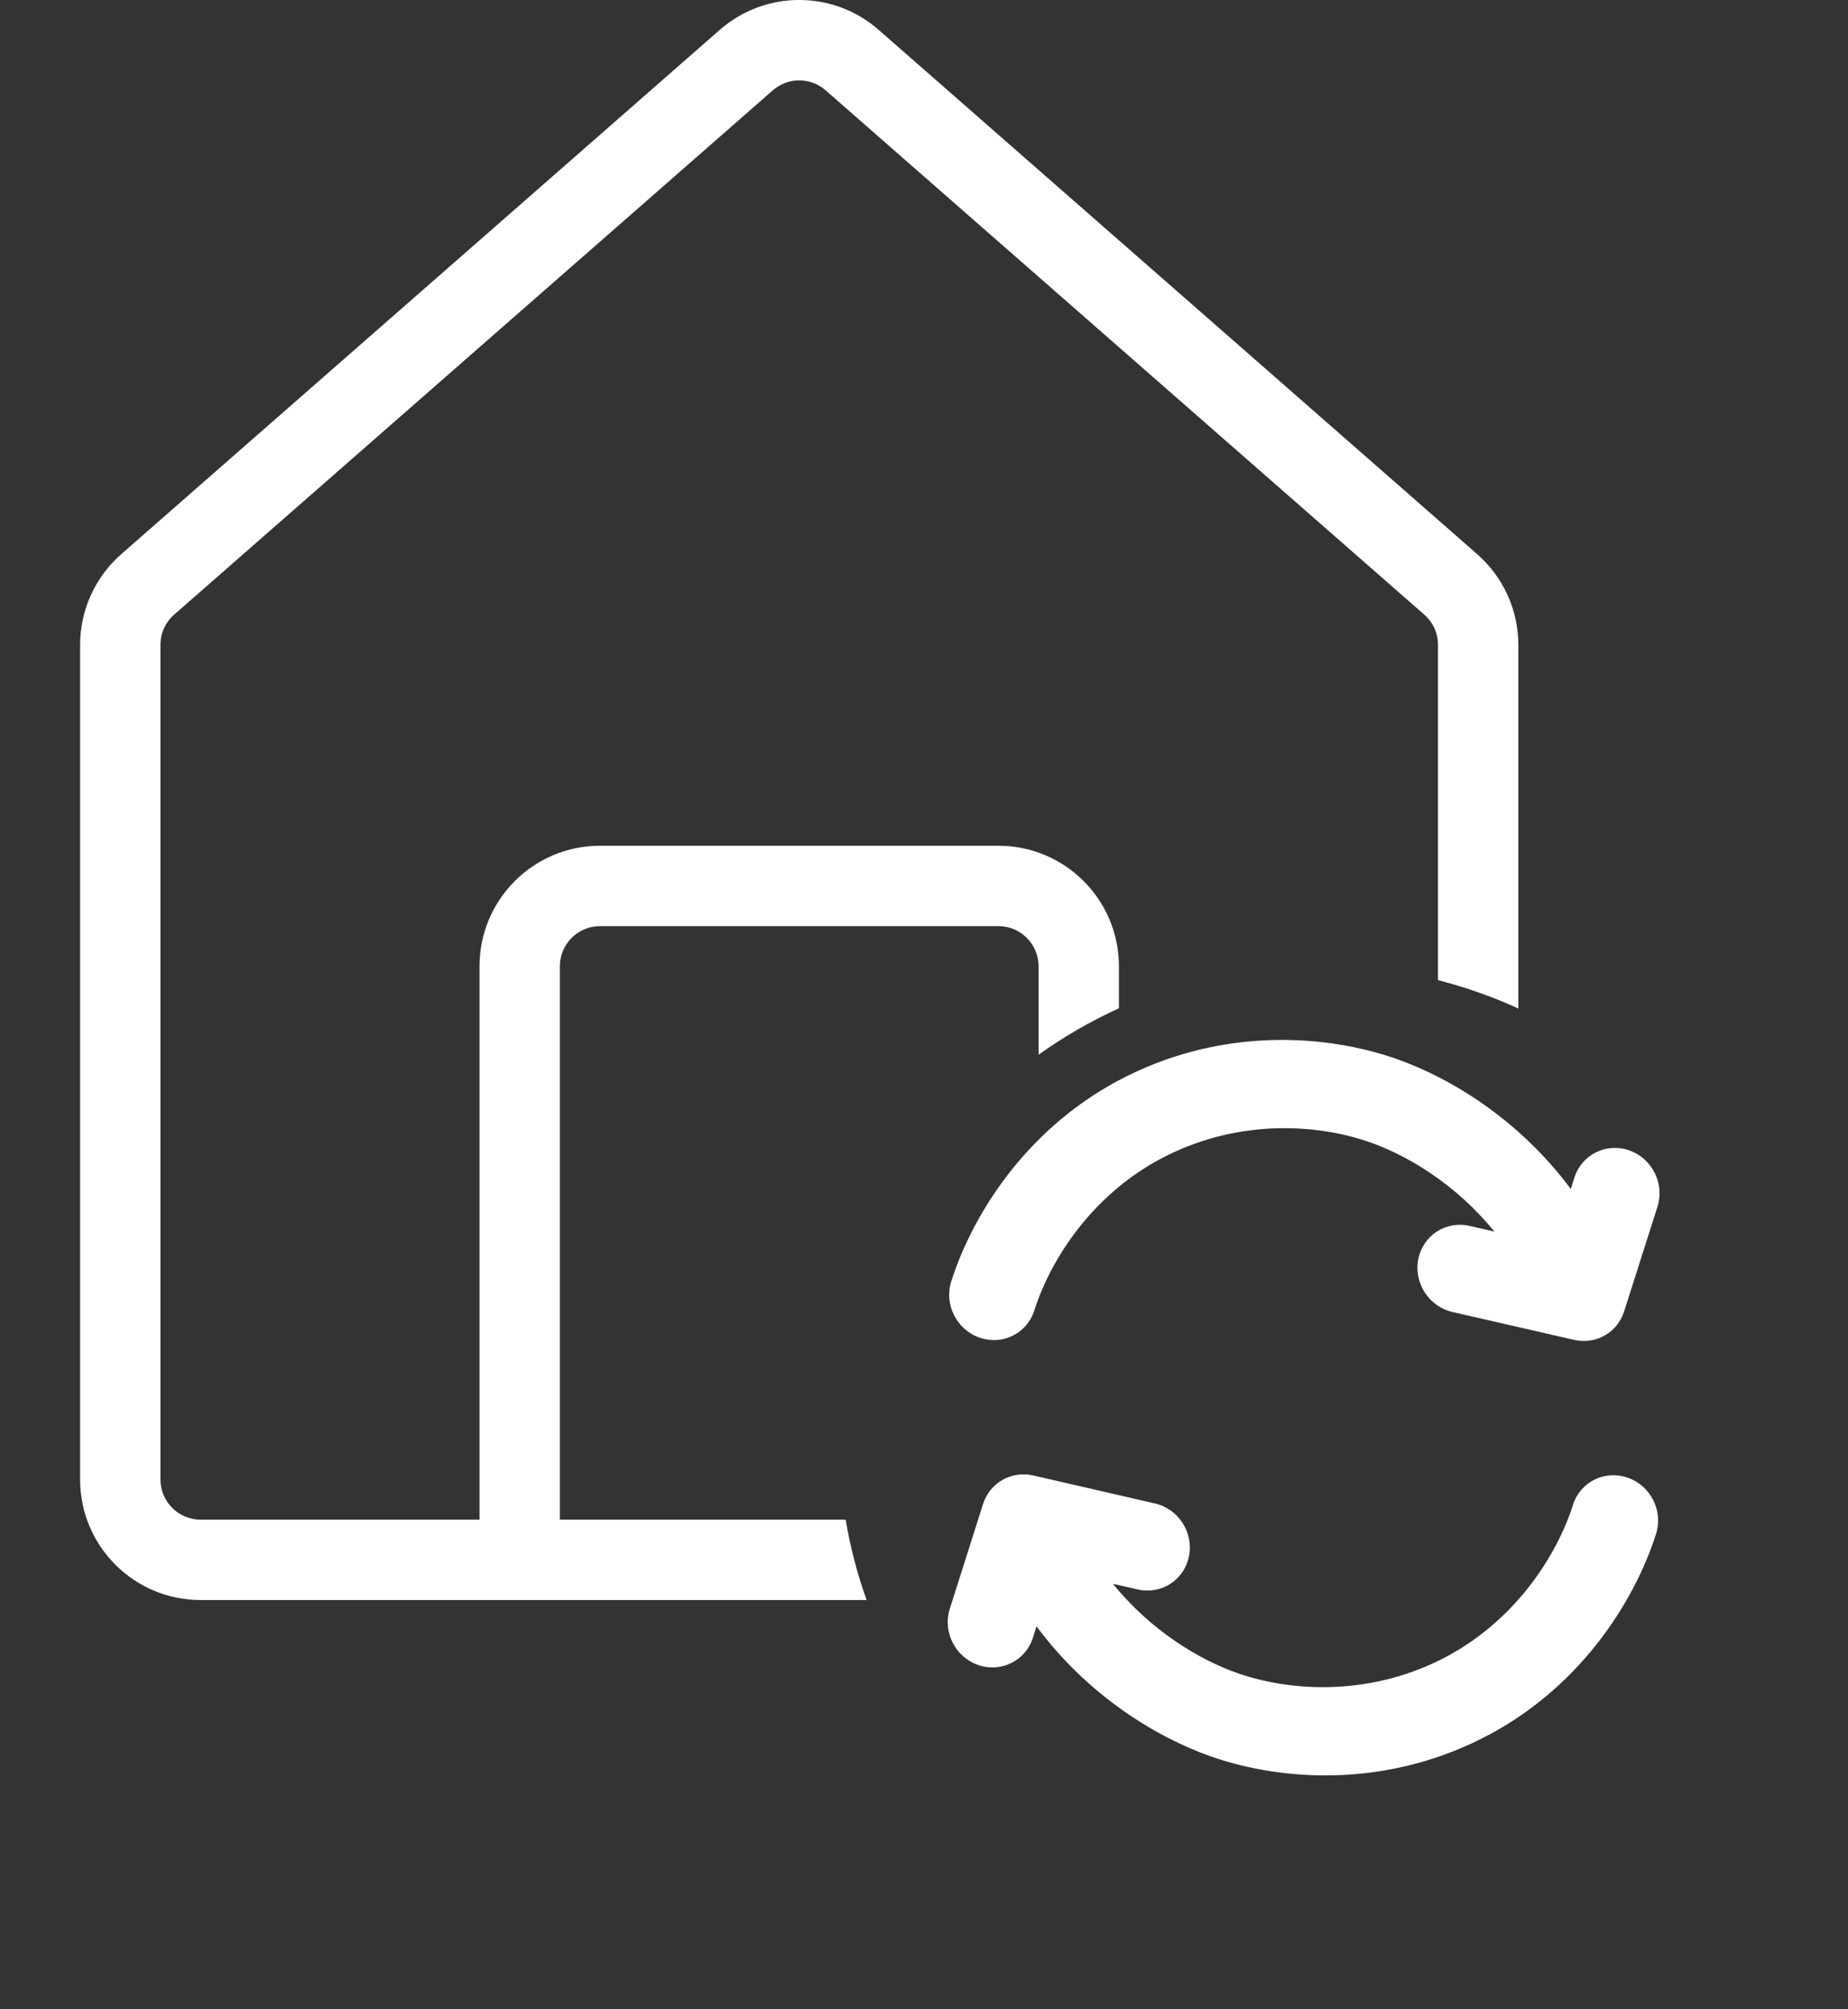 <svg width="23" height="25" viewBox="0 0 23 25" fill="none" xmlns="http://www.w3.org/2000/svg">
<rect x="0" y="0" width="23" height="25" fill="#333333" stroke="none"/>
<path fill-rule="evenodd" clip-rule="evenodd" d="M13.851 19.706L14.159 19.776C14.453 19.844 14.739 19.659 14.798 19.363C14.857 19.067 14.667 18.773 14.373 18.706L12.859 18.358C12.588 18.296 12.319 18.449 12.235 18.713L11.821 20.017C11.73 20.303 11.887 20.616 12.173 20.716C12.458 20.815 12.764 20.664 12.855 20.378L12.9 20.235C13.534 21.09 14.386 21.615 15.077 21.856C15.936 22.156 17.2 22.247 18.42 21.642C19.644 21.035 20.338 19.942 20.611 19.085C20.702 18.798 20.544 18.485 20.259 18.386C19.973 18.286 19.668 18.437 19.577 18.724C19.374 19.363 18.841 20.198 17.922 20.654C17 21.111 16.039 21.04 15.406 20.819C14.921 20.65 14.32 20.285 13.851 19.706ZM18.077 16.324C17.783 16.256 17.593 15.962 17.652 15.666C17.711 15.37 17.997 15.185 18.291 15.253L18.599 15.324C18.13 14.744 17.528 14.379 17.043 14.21C16.41 13.989 15.45 13.918 14.527 14.376C13.608 14.831 13.076 15.666 12.873 16.305C12.782 16.592 12.476 16.743 12.191 16.643C11.906 16.544 11.748 16.231 11.839 15.944C12.112 15.087 12.806 13.994 14.03 13.387C15.249 12.782 16.514 12.873 17.373 13.173C18.064 13.414 18.915 13.939 19.55 14.794L19.595 14.652C19.686 14.365 19.991 14.214 20.277 14.313C20.562 14.413 20.72 14.726 20.629 15.013L20.214 16.316C20.13 16.581 19.862 16.733 19.591 16.671L18.077 16.324Z" fill="white"/>
<path fill-rule="evenodd" clip-rule="evenodd" d="M10.276 1.124C10.088 0.959 9.806 0.959 9.618 1.124L2.168 7.647C2.059 7.742 1.997 7.879 1.997 8.023V18.408C1.997 18.684 2.221 18.908 2.497 18.908H5.968V12.023C5.968 11.195 6.639 10.523 7.468 10.523H12.426C13.255 10.523 13.926 11.195 13.926 12.023V12.545C13.573 12.706 13.238 12.9 12.926 13.123V12.023C12.926 11.747 12.702 11.523 12.426 11.523H7.468C7.191 11.523 6.968 11.747 6.968 12.023V18.908H10.525C10.583 19.253 10.671 19.587 10.786 19.908H2.497C1.669 19.908 0.997 19.237 0.997 18.408V8.023C0.997 7.591 1.184 7.18 1.509 6.895L8.959 0.371C9.524 -0.124 10.37 -0.124 10.935 0.371L18.385 6.895C18.71 7.18 18.897 7.591 18.897 8.023V12.548C18.578 12.402 18.243 12.284 17.897 12.195V8.023C17.897 7.879 17.835 7.742 17.726 7.647L10.276 1.124Z" fill="white"/>
</svg>